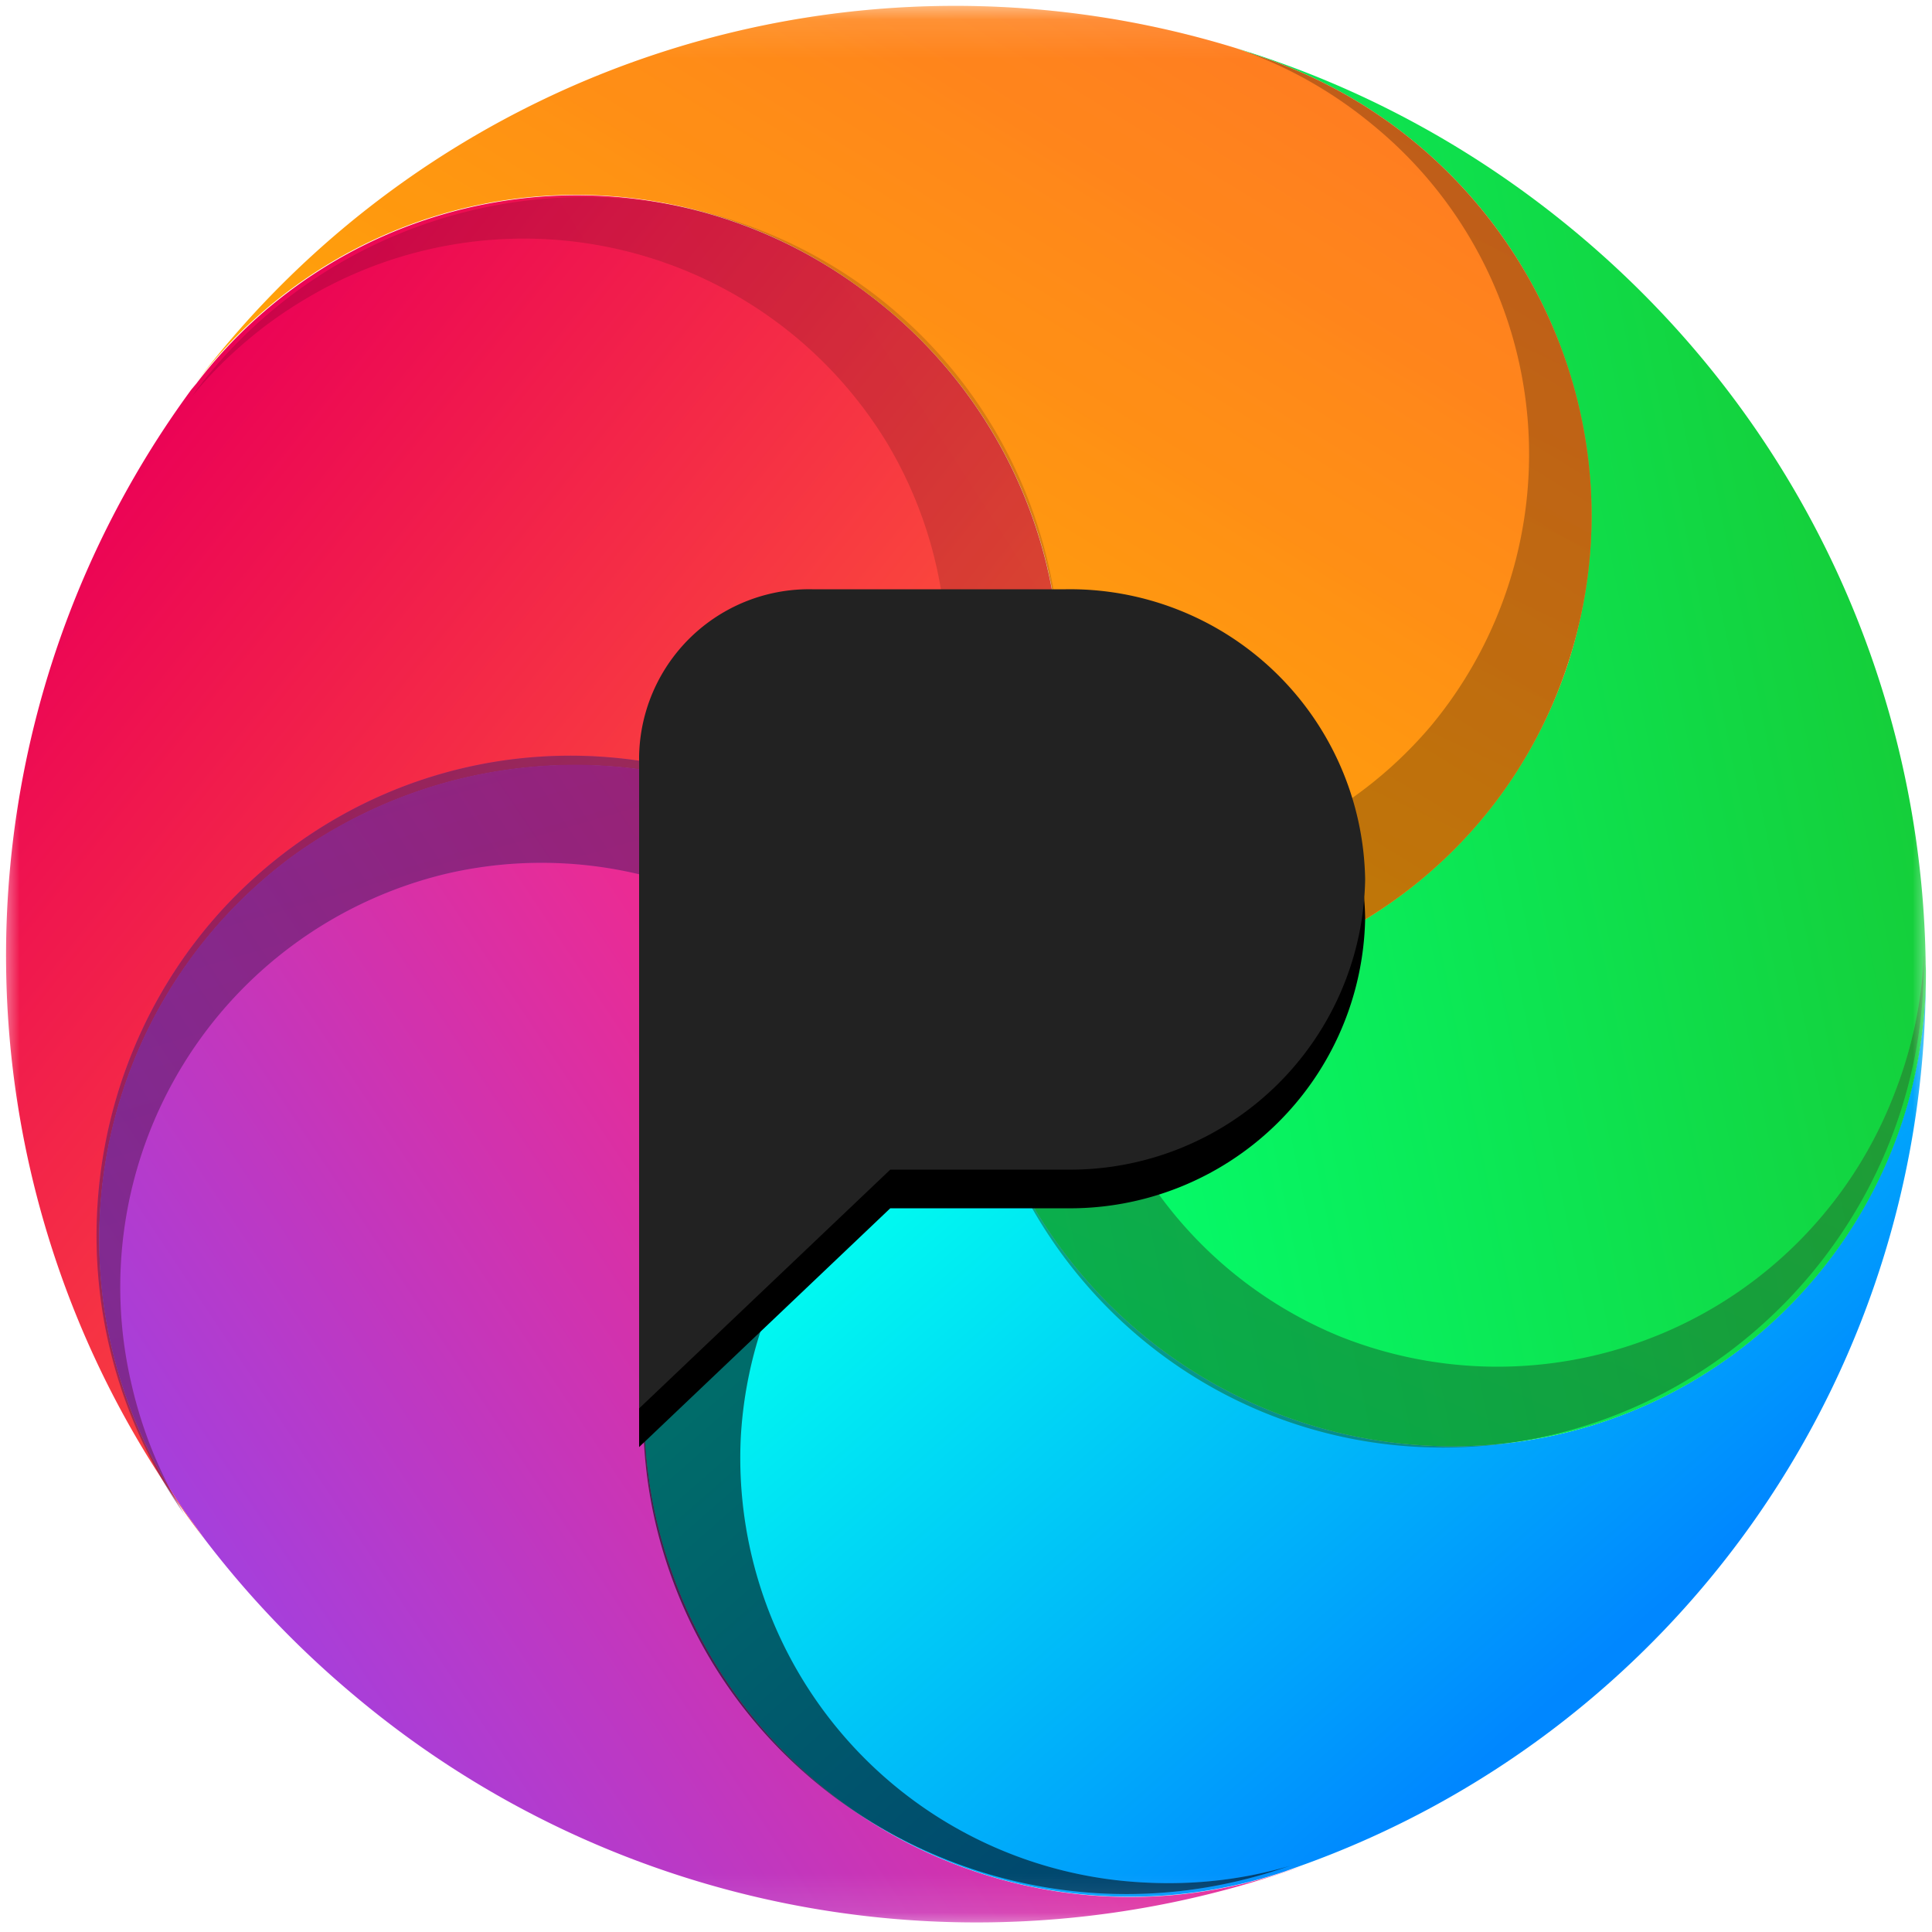 <?xml version="1.0" encoding="utf-8"?>
<svg version="1.1" xmlns="http://www.w3.org/2000/svg" xmlns:xlink="http://www.w3.org/1999/xlink" xml:space="preserve" 
viewBox="0 0 50 50">
  <defs>
    <linearGradient x1="100%" y1="55.81%" x2="0%" y2="60.12%" id="c">
      <stop stop-color="#FF5C34" offset="0"/>
      <stop stop-color="#EB0256" offset="1"/>
    </linearGradient>
    <linearGradient x1="33.09%" y1="100%" x2="68.99%" y2="15.31%" id="d">
      <stop stop-color="#A63FDB" offset="0"/>
      <stop stop-color="#FF257E" offset="1"/>
    </linearGradient>
    <linearGradient x1="14.72%" y1="50%" x2="94.32%" y2="67.53%" id="e">
      <stop stop-color="#00FFF0" offset="0"/>
      <stop stop-color="#0087FF" offset="1"/>
    </linearGradient>
    <linearGradient x1="81.23%" y1="10.01%" x2="20.82%" y2="74.49%" id="f">
      <stop stop-color="#17C934" offset="0"/>
      <stop stop-color="#03FF6E" offset="1"/>
    </linearGradient>
    <linearGradient x1="50%" y1="111.91%" x2="30.56%" y2="0%" id="g">
      <stop stop-color="#FFB000" offset="0"/>
      <stop stop-color="#FF7725" offset="1"/>
    </linearGradient>
    <linearGradient x1="-81.36%" y1="59.62%" x2="121.42%" y2="72.06%" id="j">
      <stop stop-color="#9EE85D" offset="0"/>
      <stop stop-color="#0ED061" offset="1"/>
    </linearGradient>
    <linearGradient x1="45.51%" y1="116.82%" x2="0%" y2="-4.04%" id="l">
      <stop stop-color="#21EFE3" offset="0"/>
      <stop stop-color="#2598FF" offset="1"/>
    </linearGradient>
    <linearGradient x1="100%" y1="58.21%" x2="-89.65%" y2="74.32%" id="n">
      <stop stop-color="#A63FDB" offset="0"/>
      <stop stop-color="#FF257E" offset="1"/>
    </linearGradient>
    <filter x="-26.6%" y="-18.9%" width="153.2%" height="147.2%" filterUnits="objectBoundingBox" id="q">
      <feOffset dy="1" in="SourceAlpha" result="shadowOffsetOuter1"/>
      <feGaussianBlur stdDeviation="1.5" in="shadowOffsetOuter1" result="shadowBlurOuter1"/>
      <feColorMatrix values="0 0 0 0 0 0 0 0 0 0 0 0 0 0 0 0 0 0 0.299 0" in="shadowBlurOuter1"/>
    </filter>
  </defs>
  <g fill="none" fill-rule="evenodd" transform="matrix(1, 0, 0, 1, -1.7763568394002505e-15, -1.7763568394002505e-15)">
    <mask id="b" fill="#fff">
      <path d="M0 .11h50v49.78H0z"/>
    </mask>
    <g mask="url(#b)">
      <path d="M25.88 24.66a12.5 12.5 0 0 0-15.13 8.99 12.32 12.32 0 0 0 9.09 14.94l.5.13A24.77 24.77 0 0 1 .96 26.15v-.2A12.39 12.39 0 0 1 12.74 13a12.43 12.43 0 0 1 13.13 11.67z" fill="url(#c)" transform="rotate(40 25.03 23.6)"/>
      <path d="M25.88 24.66a12.25 12.25 0 0 0 4.27 16.93 12.57 12.57 0 0 0 17.13-4.22l.24-.39a25.02 25.02 0 0 1-21.64 12.35c-1.9 0-3.75-.21-5.53-.61l-.51-.13a12.32 12.32 0 0 1-9.1-14.94 12.5 12.5 0 0 1 15.14-8.99z" fill="url(#d)" transform="rotate(40 25.03 23.6)"/>
      <path d="M25.88 24.66a12.6 12.6 0 0 0 17.59 1.52A12.23 12.23 0 0 0 45 8.81l-.1-.12a24.39 24.39 0 0 1 2.6 28.29l-.23.39a12.57 12.57 0 0 1-17.13 4.22 12.25 12.25 0 0 1-4.27-16.93z" fill="url(#e)" transform="rotate(40 25.03 23.6)"/>
      <path d="M25.88 24.66a12.28 12.28 0 0 0 6.9-16.05A12.54 12.54 0 0 0 16.53 1.8L16 2c3.03-1.29 6.37-2 9.88-2 7.62 0 14.45 3.37 19.03 8.7l.1.11c4.43 5.22 3.74 13-1.54 17.37a12.6 12.6 0 0 1-17.59-1.52z" fill="url(#f)" transform="rotate(40 25.03 23.6)"/>
      <g fill="url(#g)" transform="rotate(40 25.03 23.6)">
        <path d="M25.88 24.66A12.43 12.43 0 0 0 12.76 13 12.39 12.39 0 0 0 .94 25.95l.01.2A24.67 24.67 0 0 1 16 2l.53-.2c6.39-2.56 13.67.5 16.25 6.81s-.5 13.5-6.9 16.05z"/>
        <path d="M25.88 24.66A12.43 12.43 0 0 0 12.76 13 12.39 12.39 0 0 0 .94 25.95l.01.2A24.67 24.67 0 0 1 16 2l.53-.2c6.39-2.56 13.67.5 16.25 6.81s-.5 13.5-6.9 16.05z" fill-opacity=".1" style="mix-blend-mode: multiply;"/>
      </g>
      <g opacity=".5" transform="rotate(40 25.03 23.6)">
        <path d="M16.34 1.87l.19-.07c6.39-2.56 13.67.5 16.25 6.81s-.5 13.5-6.9 16.05c-.05-1-.23-1.98-.5-2.9a10.9 10.9 0 0 0 5.75-9.6A11 11 0 0 0 20.06 1.25c-1.3 0-2.56.22-3.72.63z" fill="url(#g)"/>
        <path d="M16.34 1.87l.19-.07c6.39-2.56 13.67.5 16.25 6.81s-.5 13.5-6.9 16.05c-.05-1-.23-1.98-.5-2.9a10.9 10.9 0 0 0 5.75-9.6A11 11 0 0 0 20.06 1.25c-1.3 0-2.56.22-3.72.63z" fill-opacity=".5" fill="#000" style="mix-blend-mode: overlay;"/>
      </g>
      <g opacity=".54" transform="rotate(112 33.87 24.23)">
        <path d="M28.38 9.27l.19-.07c6.39-2.56 13.67.5 16.25 6.81s-.5 13.5-6.9 16.05c-.05-1-.23-1.98-.5-2.9a10.9 10.9 0 0 0 5.75-9.6A11 11 0 0 0 32.1 8.65c-1.3 0-2.56.22-3.72.63z" fill="url(#j)"/>
        <path d="M28.38 9.27l.19-.07c6.39-2.56 13.67.5 16.25 6.81s-.5 13.5-6.9 16.05c-.05-1-.23-1.98-.5-2.9a10.9 10.9 0 0 0 5.75-9.6A11 11 0 0 0 32.1 8.65c-1.3 0-2.56.22-3.72.63z" fill-opacity=".5" fill="#000" style="mix-blend-mode: overlay;"/>
      </g>
      <g opacity=".56" transform="rotate(-177 29.6 35.4)">
        <path d="M25.14 22.73l.18-.07c6.4-2.55 13.67.5 16.25 6.81 2.59 6.32-.5 13.5-6.9 16.06a11.97 11.97 0 0 0-.5-2.9 10.9 10.9 0 0 0 5.75-9.6A11 11 0 0 0 28.86 22.1c-1.3 0-2.56.22-3.72.63z" fill="url(#l)"/>
        <path d="M25.14 22.73l.18-.07c6.4-2.55 13.67.5 16.25 6.81 2.59 6.32-.5 13.5-6.9 16.06a11.97 11.97 0 0 0-.5-2.9 10.9 10.9 0 0 0 5.75-9.6A11 11 0 0 0 28.86 22.1c-1.3 0-2.56.22-3.72.63z" fill="#000" style="mix-blend-mode: overlay;"/>
      </g>
      <g opacity=".58" transform="rotate(-103 13.95 33.85)">
        <path d="M10.65 23.76l.2-.07c6.38-2.55 13.66.5 16.24 6.81 2.59 6.32-.5 13.5-6.9 16.06-.05-1-.22-1.98-.5-2.9a10.9 10.9 0 0 0 5.75-9.6 11 11 0 0 0-11.06-10.93c-1.31 0-2.56.22-3.73.63z" fill="url(#n)"/>
        <path d="M10.65 23.76l.2-.07c6.38-2.55 13.66.5 16.24 6.81 2.59 6.32-.5 13.5-6.9 16.06-.05-1-.22-1.98-.5-2.9a10.9 10.9 0 0 0 5.75-9.6 11 11 0 0 0-11.06-10.93c-1.31 0-2.56.22-3.73.63z" fill-opacity=".5" fill="#000" style="mix-blend-mode: overlay;"/>
      </g>
      <g opacity=".18" transform="rotate(-31 4.44 11.5)">
        <path d="M5.55 10.7l.18-.08c6.4-2.55 13.67.5 16.26 6.82a12.28 12.28 0 0 1-6.9 16.05c-.06-1-.23-1.98-.51-2.9a10.9 10.9 0 0 0 5.75-9.6A11 11 0 0 0 9.27 10.06c-1.3 0-2.56.23-3.72.64z" fill="url(#c)"/>
        <path d="M5.55 10.7l.18-.08c6.4-2.55 13.67.5 16.26 6.82a12.28 12.28 0 0 1-6.9 16.05c-.06-1-.23-1.98-.51-2.9a10.9 10.9 0 0 0 5.75-9.6A11 11 0 0 0 9.27 10.06c-1.3 0-2.56.23-3.72.64z" fill-opacity=".77" fill="#000" style="mix-blend-mode: multiply;"/>
      </g>
      <g fill-rule="nonzero" transform="translate(-12.6 -12.1)">
        <path d="M35.63 42.37h4.55a7.64 7.64 0 0 0 7.75-7.51 7.64 7.64 0 0 0-7.75-7.51h-6.56a4.4 4.4 0 0 0-4.48 4.33v16.87l6.5-6.18z" fill="#000" filter="url(#q)"/>
        <path d="M35.63 42.37h4.55a7.64 7.64 0 0 0 7.75-7.51 7.64 7.64 0 0 0-7.75-7.51h-6.56a4.4 4.4 0 0 0-4.48 4.33v16.87l6.5-6.18z" style="fill: #222;"/>
      </g>
    </g>
  </g>
</svg>